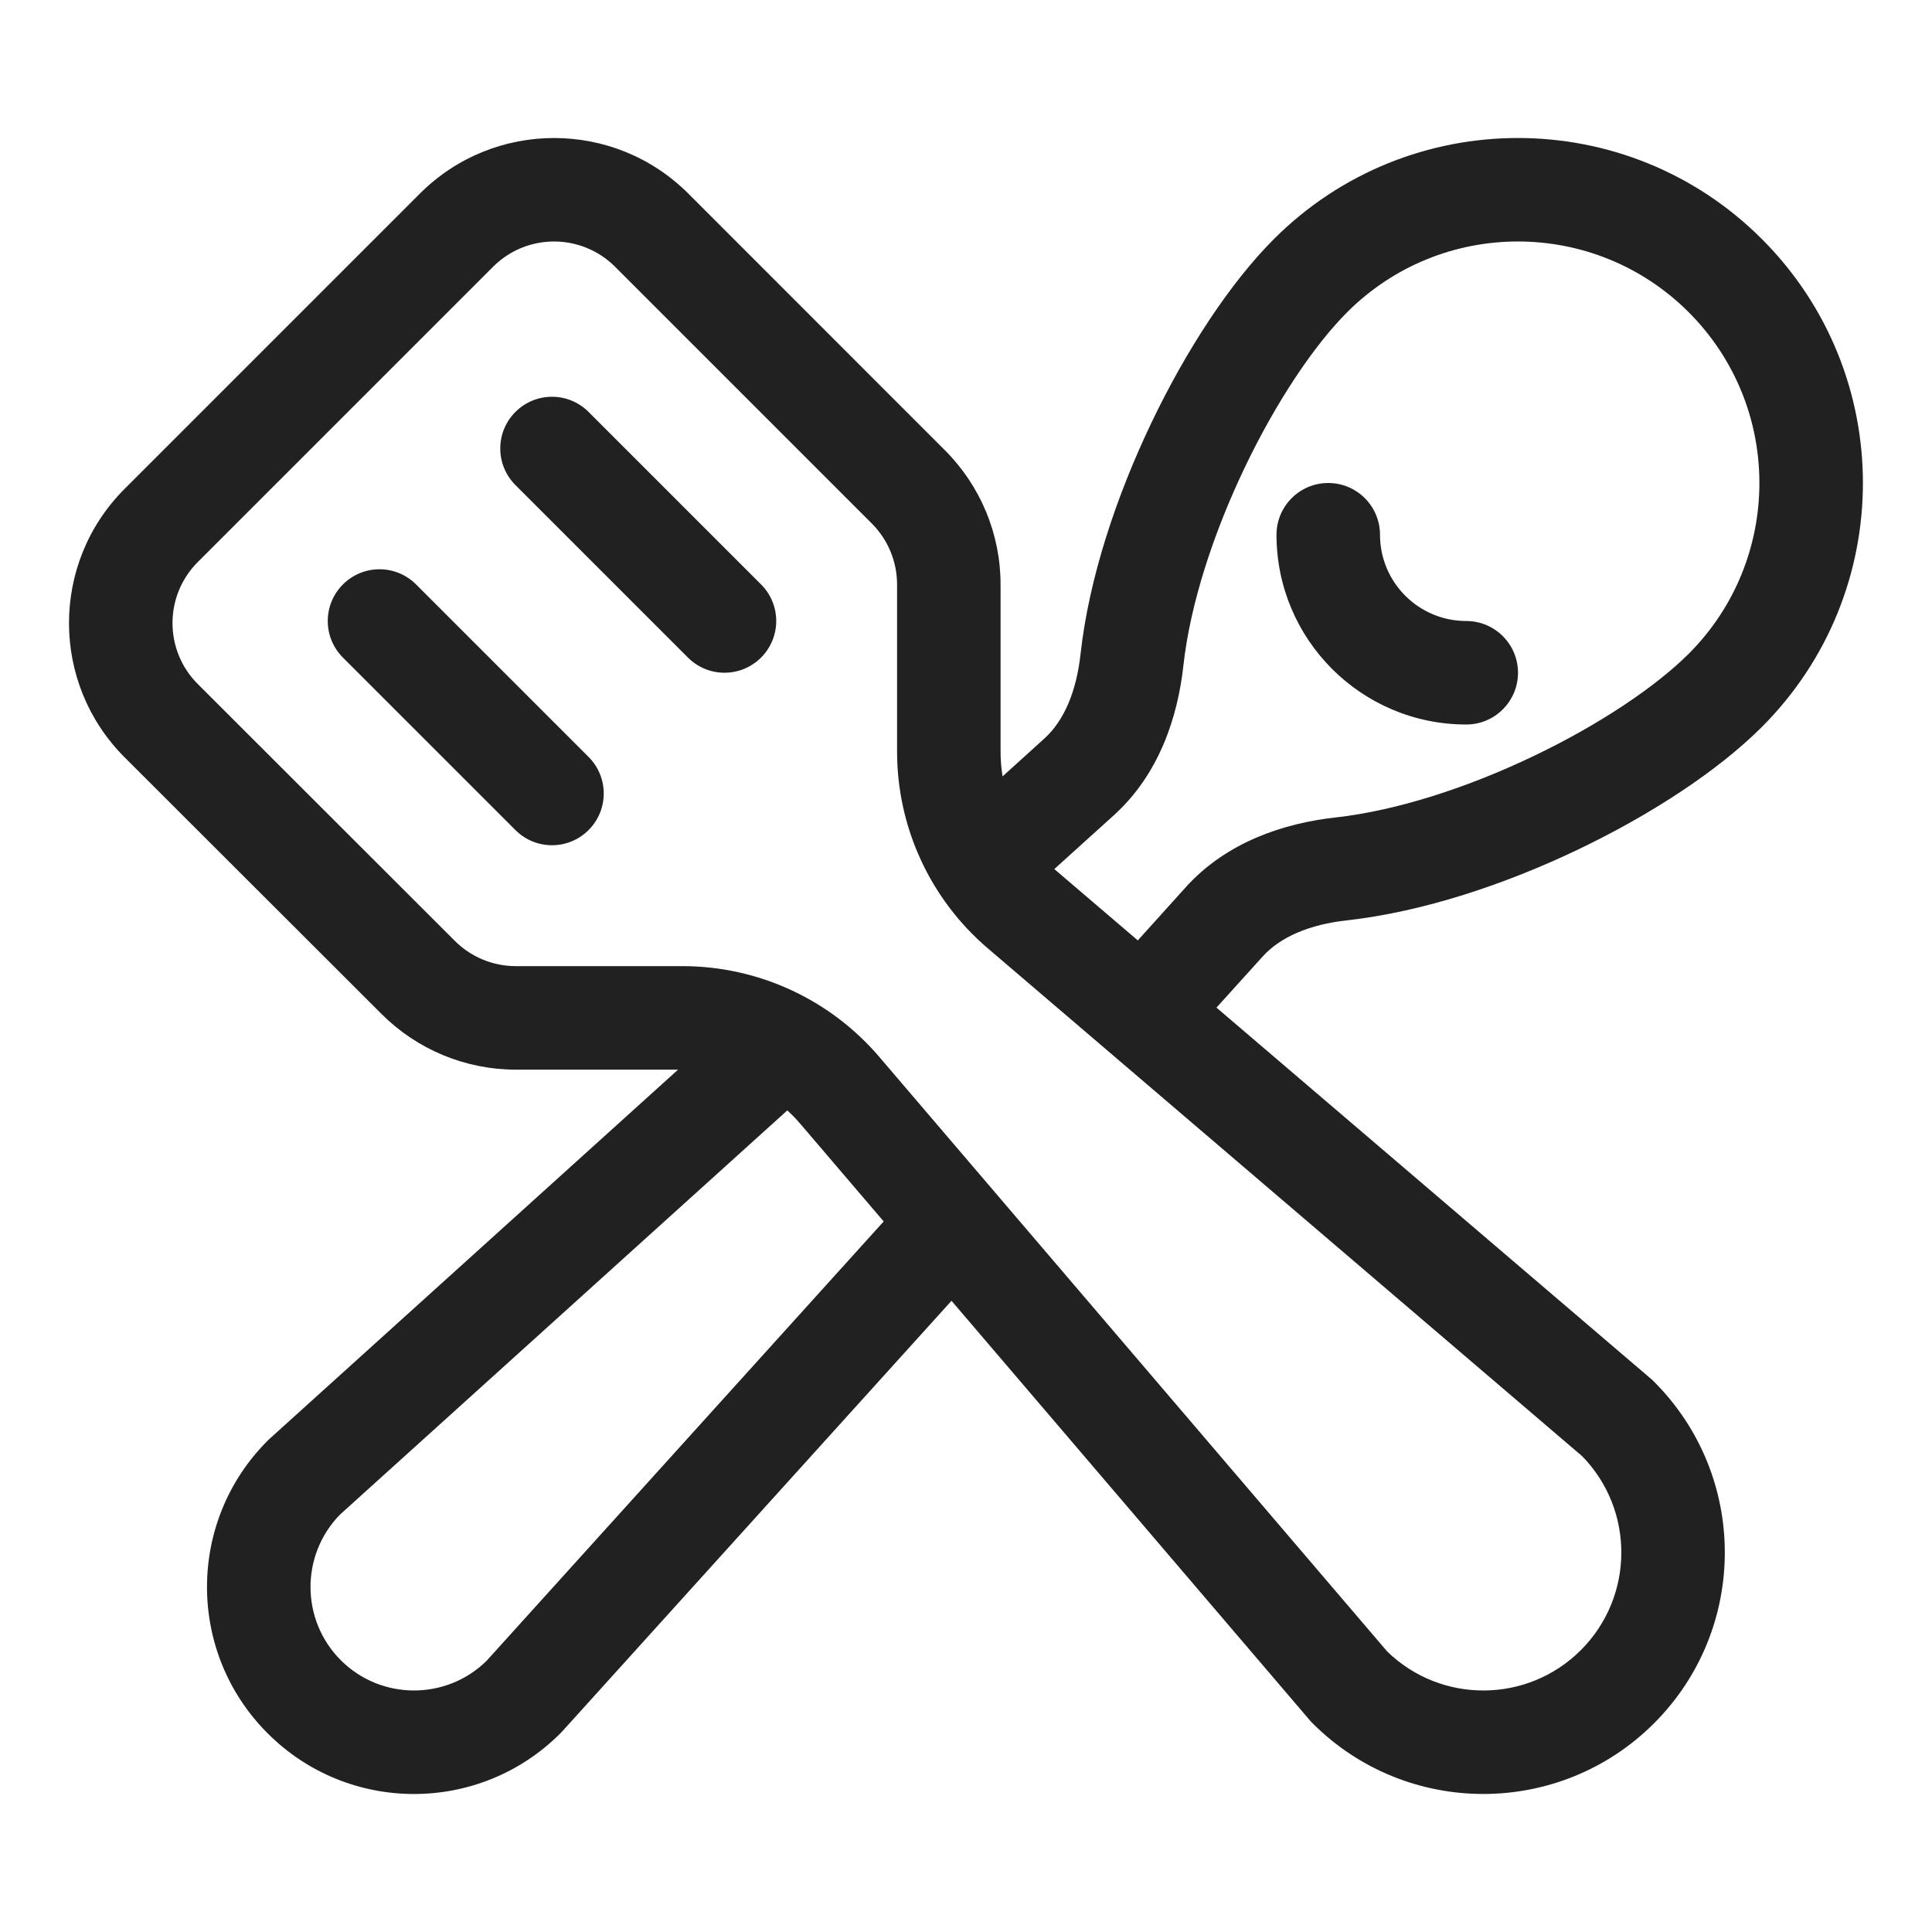 <svg width="28" height="28" viewBox="0 0 28 28" fill="none" xmlns="http://www.w3.org/2000/svg">
<path d="M19.524 4.525C19.049 5 18.501 5.812 18.043 6.769C17.586 7.723 17.248 8.756 17.15 9.651C17.069 10.385 16.802 11.22 16.142 11.816L15.28 12.595L15.289 12.603L16.49 13.629L17.188 12.855C17.784 12.197 18.617 11.93 19.35 11.848C20.245 11.749 21.278 11.412 22.231 10.955C23.188 10.497 23.999 9.949 24.474 9.475C25.84 8.108 25.84 5.892 24.474 4.525C23.107 3.158 20.891 3.158 19.524 4.525ZM18.301 13.861L17.63 14.603L23.952 20.004L23.972 20.025C25.339 21.392 25.339 23.608 23.972 24.975C22.605 26.341 20.389 26.341 19.023 24.975L19.002 24.954L13.79 18.852L8.147 25.094C8.139 25.103 8.13 25.112 8.121 25.121C6.95 26.293 5.05 26.293 3.879 25.121C2.707 23.95 2.707 22.05 3.879 20.879C3.888 20.87 3.897 20.861 3.906 20.853L9.827 15.502H7.475C6.746 15.502 6.047 15.212 5.531 14.697L1.806 10.976C0.732 9.902 0.731 8.16 1.805 7.086L6.086 2.805C7.16 1.732 8.901 1.732 9.975 2.805L13.695 6.526C14.211 7.042 14.501 7.741 14.501 8.471V10.892C14.501 11.014 14.511 11.134 14.53 11.252L15.136 10.703C15.422 10.445 15.6 10.019 15.659 9.487C15.781 8.375 16.185 7.176 16.69 6.121C17.193 5.07 17.829 4.098 18.463 3.464C20.416 1.512 23.582 1.512 25.534 3.464C27.487 5.417 27.487 8.583 25.534 10.536C24.901 11.169 23.93 11.805 22.879 12.308C21.825 12.813 20.626 13.216 19.515 13.339C18.984 13.398 18.559 13.576 18.301 13.861ZM11.601 16.29C11.541 16.22 11.478 16.154 11.41 16.093L4.927 21.951C4.354 22.538 4.358 23.479 4.939 24.061C5.521 24.642 6.462 24.646 7.049 24.073L12.807 17.702L11.601 16.29ZM8.914 3.866C8.426 3.378 7.634 3.378 7.146 3.866L2.866 8.146C2.378 8.635 2.378 9.426 2.867 9.914L6.592 13.636C6.826 13.87 7.144 14.002 7.475 14.002H9.89C10.987 14.002 12.029 14.482 12.742 15.316L20.103 23.933C20.885 24.695 22.137 24.689 22.912 23.914C23.686 23.139 23.693 21.887 22.931 21.105L14.315 13.743C13.481 13.031 13.001 11.989 13.001 10.892V8.471C13.001 8.139 12.869 7.821 12.635 7.587L8.914 3.866ZM8.53 5.97C8.237 5.677 7.763 5.677 7.47 5.97C7.177 6.263 7.177 6.737 7.47 7.03L9.97 9.53C10.263 9.823 10.737 9.823 11.03 9.53C11.323 9.237 11.323 8.763 11.03 8.47L8.53 5.97ZM4.97 8.47C5.263 8.177 5.737 8.177 6.03 8.47L8.53 10.97C8.823 11.263 8.823 11.737 8.53 12.03C8.237 12.323 7.763 12.323 7.47 12.03L4.97 9.53C4.677 9.237 4.677 8.763 4.97 8.47ZM20 7.75C20 7.336 19.664 7 19.25 7C18.836 7 18.5 7.336 18.5 7.75C18.5 9.269 19.731 10.5 21.25 10.5C21.664 10.5 22 10.164 22 9.75C22 9.336 21.664 9 21.25 9C20.56 9 20 8.44 20 7.75ZM4.939 24.061L4.414 24.586L4.939 24.061Z" fill="#212121"/>
</svg>

